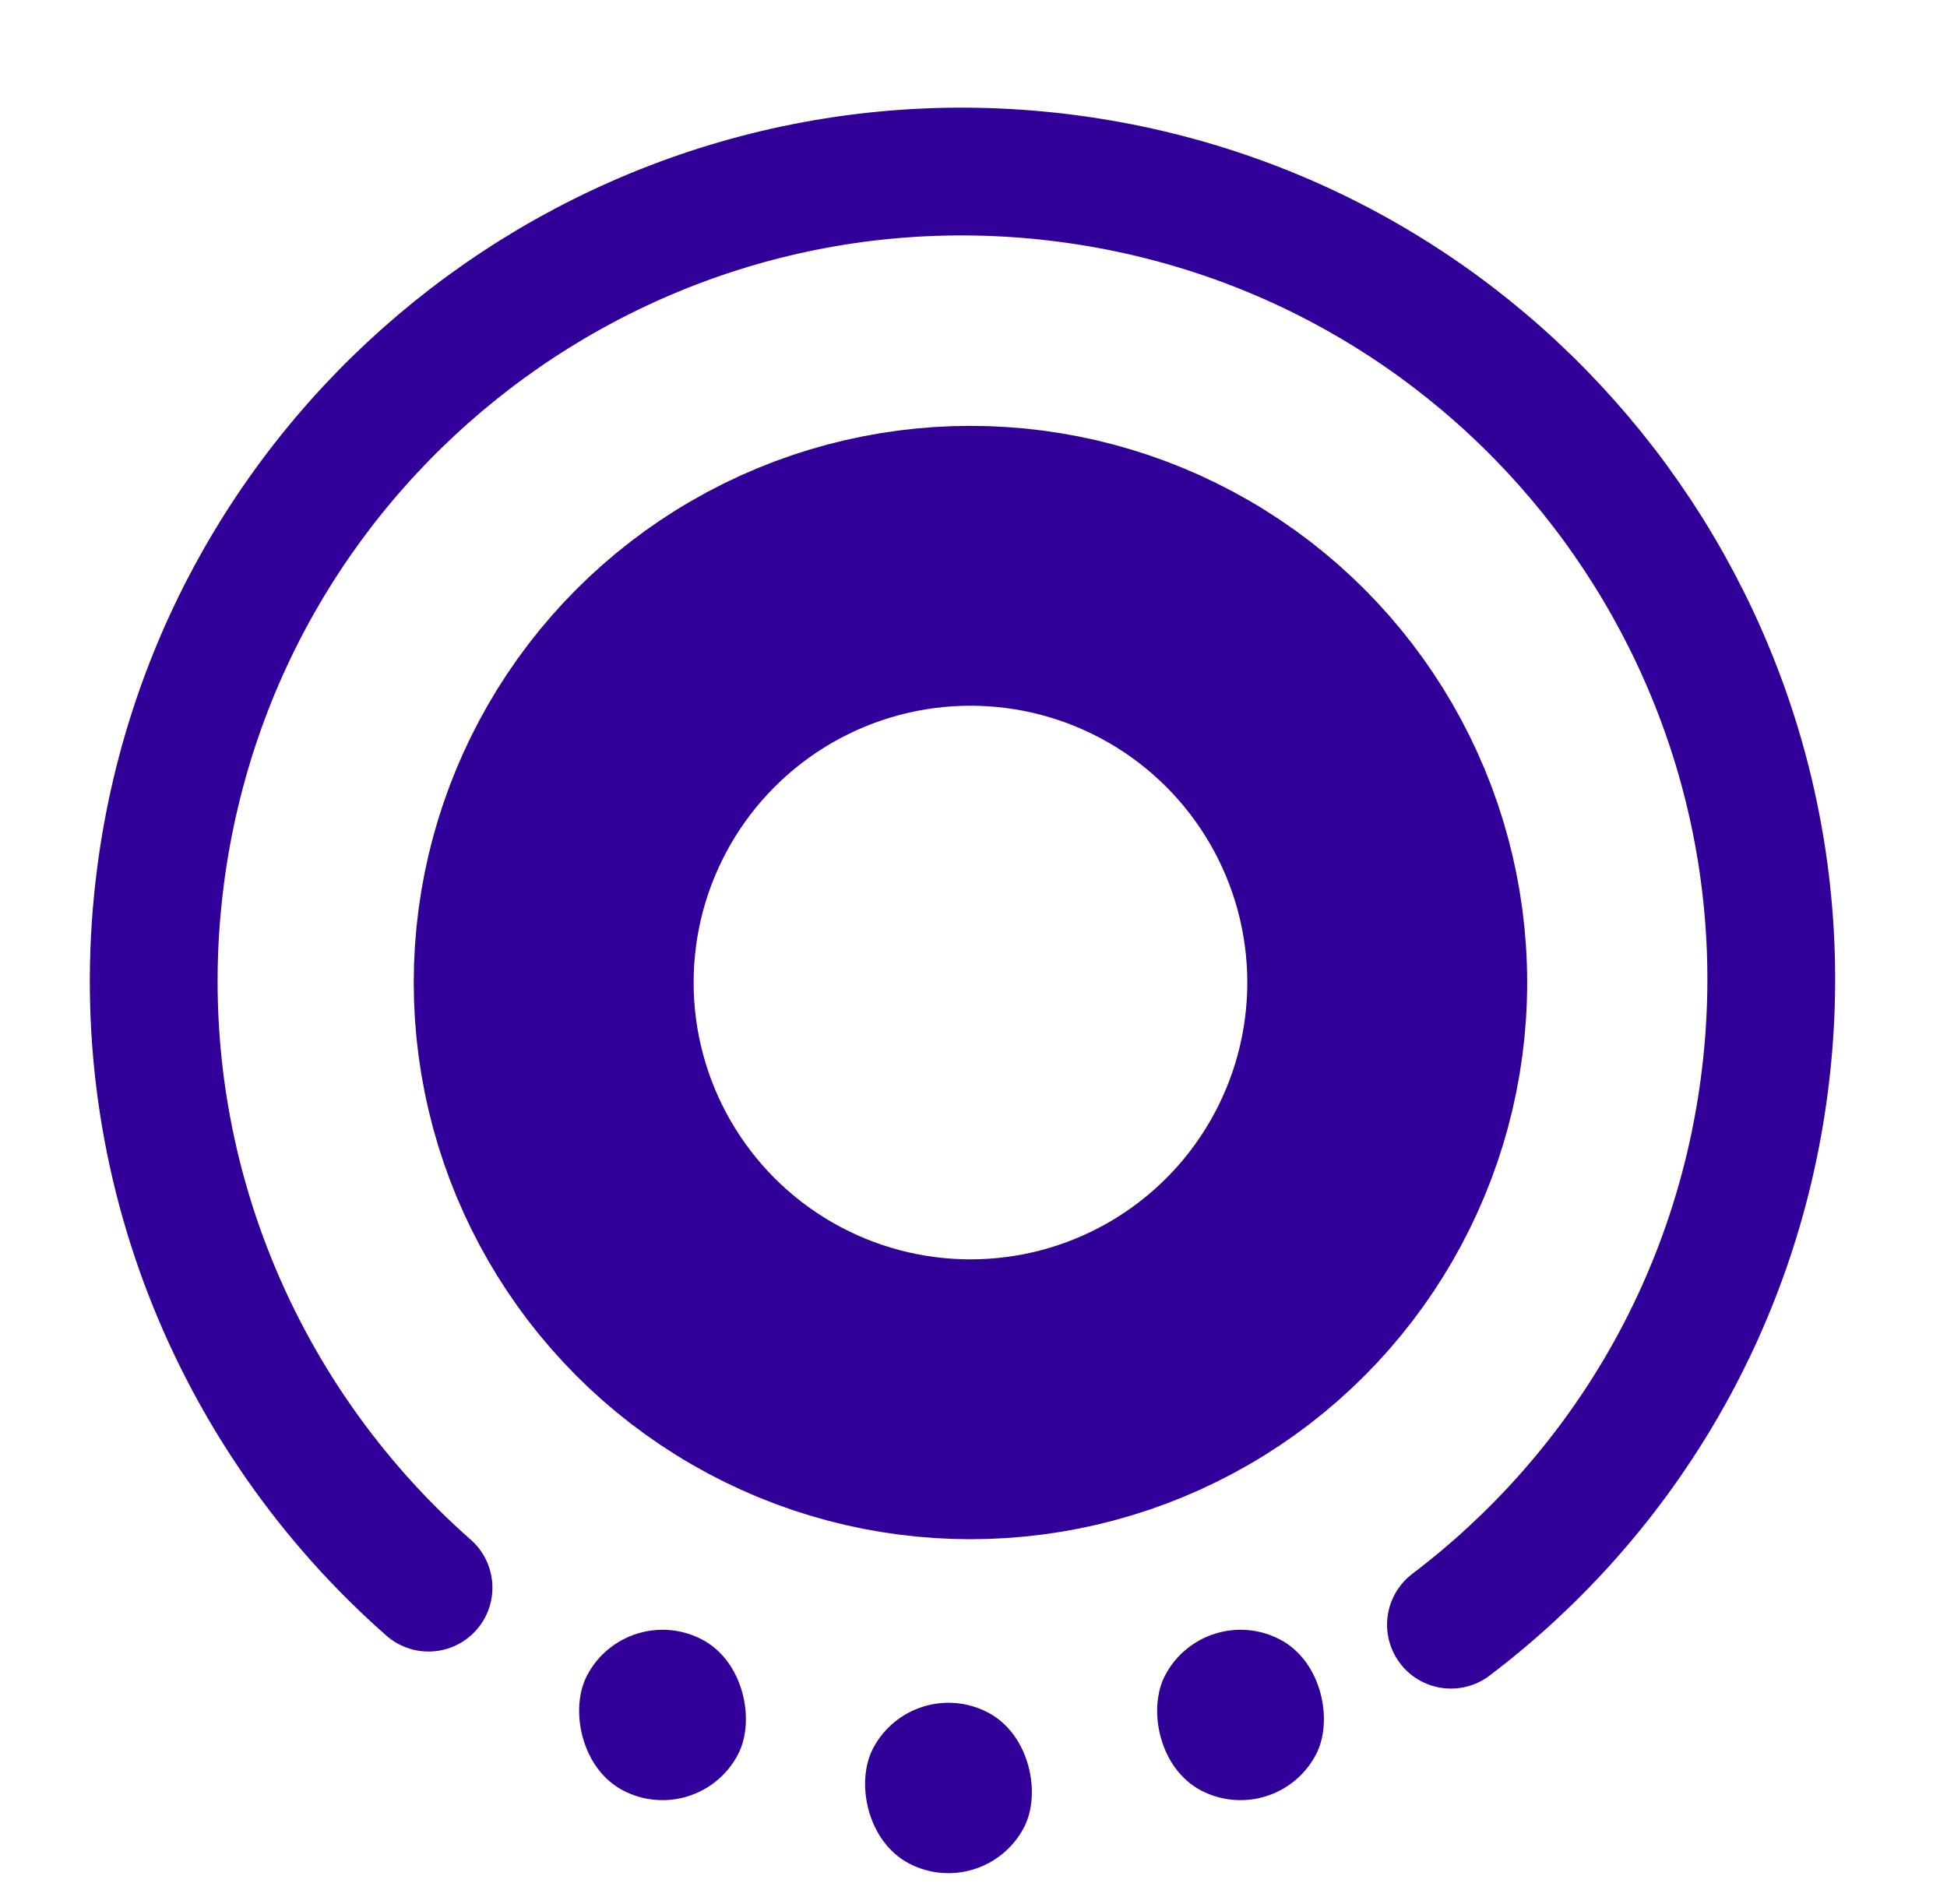 <svg width="320" height="313" viewBox="0 0 320 313" fill="none" xmlns="http://www.w3.org/2000/svg">
<path d="M238.472 267.052C265.791 246.345 285.138 215.144 289.966 178.472C299.547 105.695 248.317 38.93 175.539 29.348C102.762 19.767 35.997 70.998 26.415 143.775C20.408 189.405 38.306 232.672 70.432 260.962" stroke="#300099" stroke-width="21" stroke-linecap="round" stroke-linejoin="round"/>
<circle cx="159.5" cy="161.5" r="68.5" stroke="#300099" stroke-width="46"/>
<rect x="149.953" y="275" width="28" height="28" rx="14" transform="rotate(27.555 149.953 275)" fill="#300099"/>
<rect x="197.953" y="263" width="28" height="28" rx="14" transform="rotate(27.555 197.953 263)" fill="#300099"/>
<rect x="102.953" y="263" width="28" height="28" rx="14" transform="rotate(27.555 102.953 263)" fill="#300099"/>
</svg>
